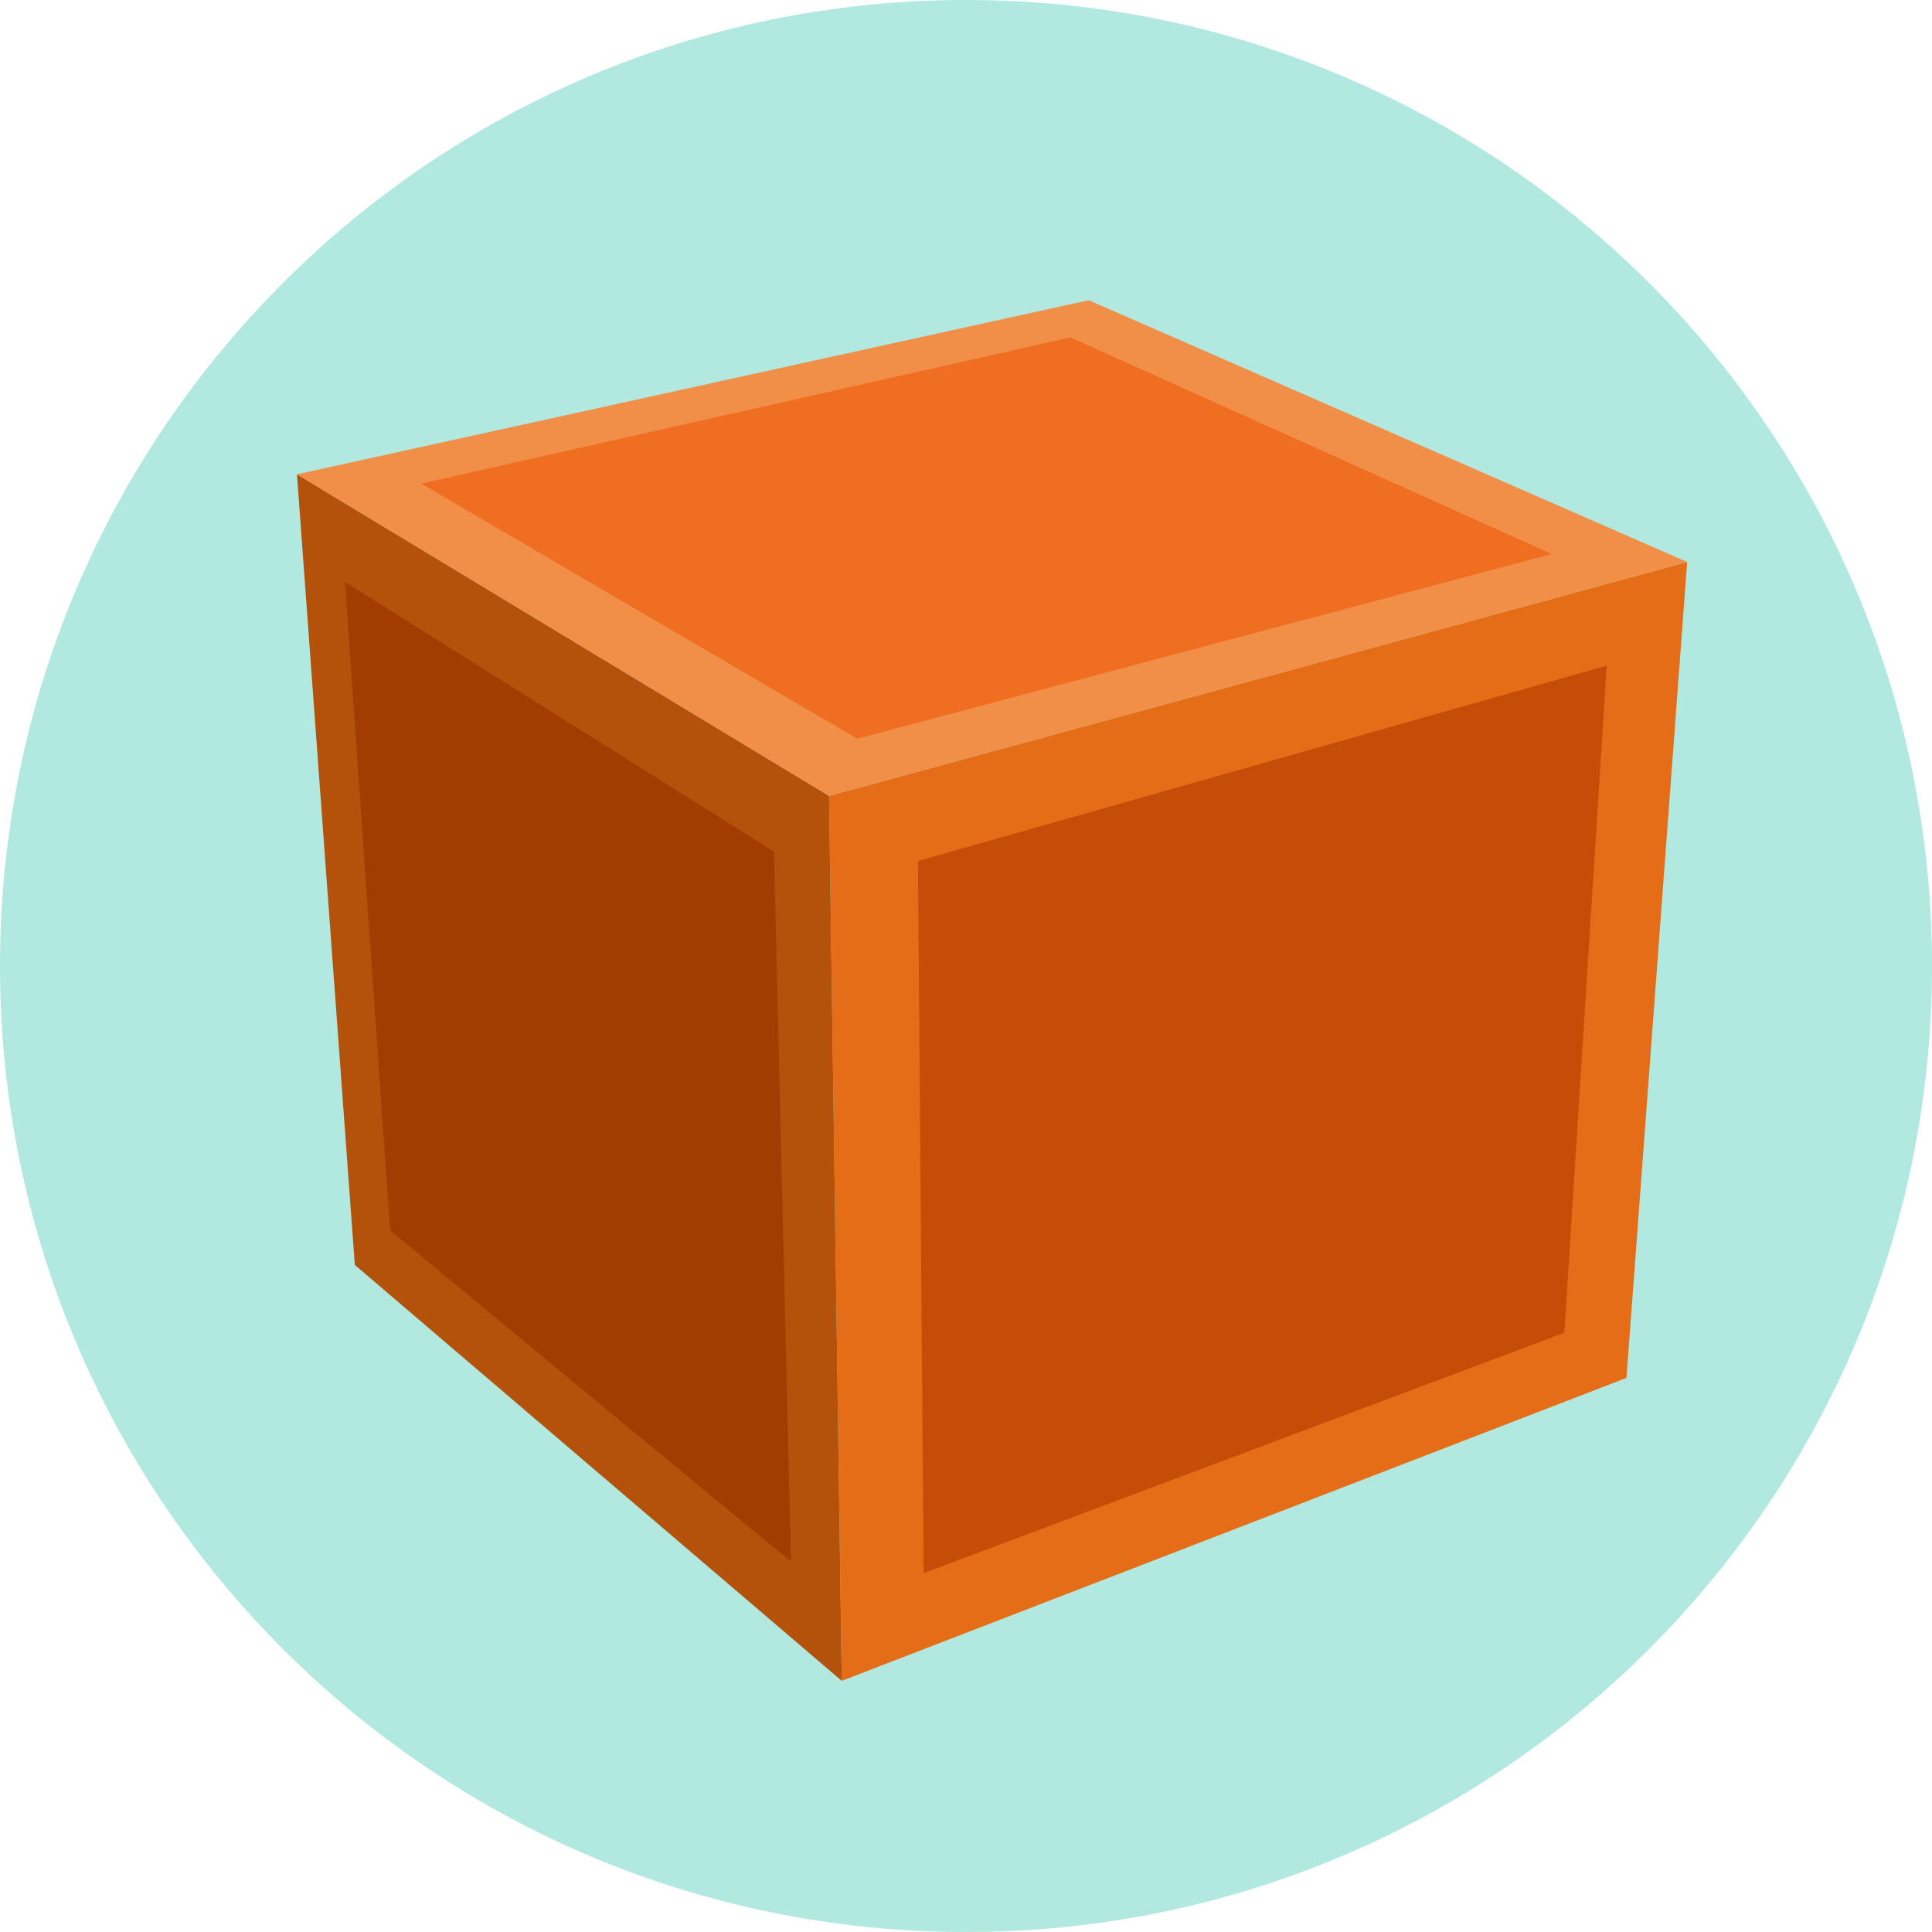 <?xml version="1.0" encoding="UTF-8" standalone="no"?>
<svg width="100px" height="100px" viewBox="0 0 100 100" version="1.1" xmlns="http://www.w3.org/2000/svg" xmlns:xlink="http://www.w3.org/1999/xlink" xmlns:sketch="http://www.bohemiancoding.com/sketch/ns">
    <!-- Generator: Sketch 3.1.1 (8761) - http://www.bohemiancoding.com/sketch -->
    <title>inventory</title>
    <desc>Created with Sketch.</desc>
    <defs></defs>
    <g id="Page-1" stroke="none" stroke-width="1" fill="none" fill-rule="evenodd" sketch:type="MSPage">
        <g id="inventory" sketch:type="MSLayerGroup">
            <path d="M50,100 C77.614,100 100,77.614 100,50 C100,22.386 77.614,0 50,0 C22.386,0 0,22.386 0,50 C0,77.614 22.386,100 50,100 Z" id="Oval" fill="#B1E8E0" sketch:type="MSShapeGroup"></path>
            <g id="outer" transform="translate(15.371, 15.609)" sketch:type="MSShapeGroup">
                <path d="M27.541,25.585 L28.198,71.391 L68.815,55.71 L71.957,13.48 L27.541,25.585 Z" id="right-outer" fill="#E66D18"></path>
                <path d="M0,8.941 L2.995,49.864 L28.198,71.391 L27.541,25.585 L0,8.941 Z" id="left-outer" fill="#B4510B"></path>
                <path d="M0,8.941 L27.541,25.585 L71.957,13.48 L40.982,-0.069 L0,8.941 Z" id="top-outer" fill="#F18E48"></path>
            </g>
            <g id="inner" transform="translate(17.855, 17.534)" sketch:type="MSShapeGroup">
                <path d="M29.659,27.03 L29.951,63.895 L63.117,51.446 L65.309,16.919 L29.659,27.03 Z" id="right-inner" fill="#C64D07"></path>
                <path d="M2.338,46.15 C2.338,46.15 23.086,63.339 23.085,63.276 C22.794,51.184 22.208,26.548 22.208,26.548 L-1.77635684e-15,12.586 L2.338,46.15 Z" id="left-inner" fill="#A23C00"></path>
                <path d="M3.945,7.497 L26.518,20.702 L62.46,11.142 L37.549,-0.069 L3.945,7.497 Z" id="top-inner" fill="#EF6E21"></path>
            </g>
        </g>
    </g>
</svg>